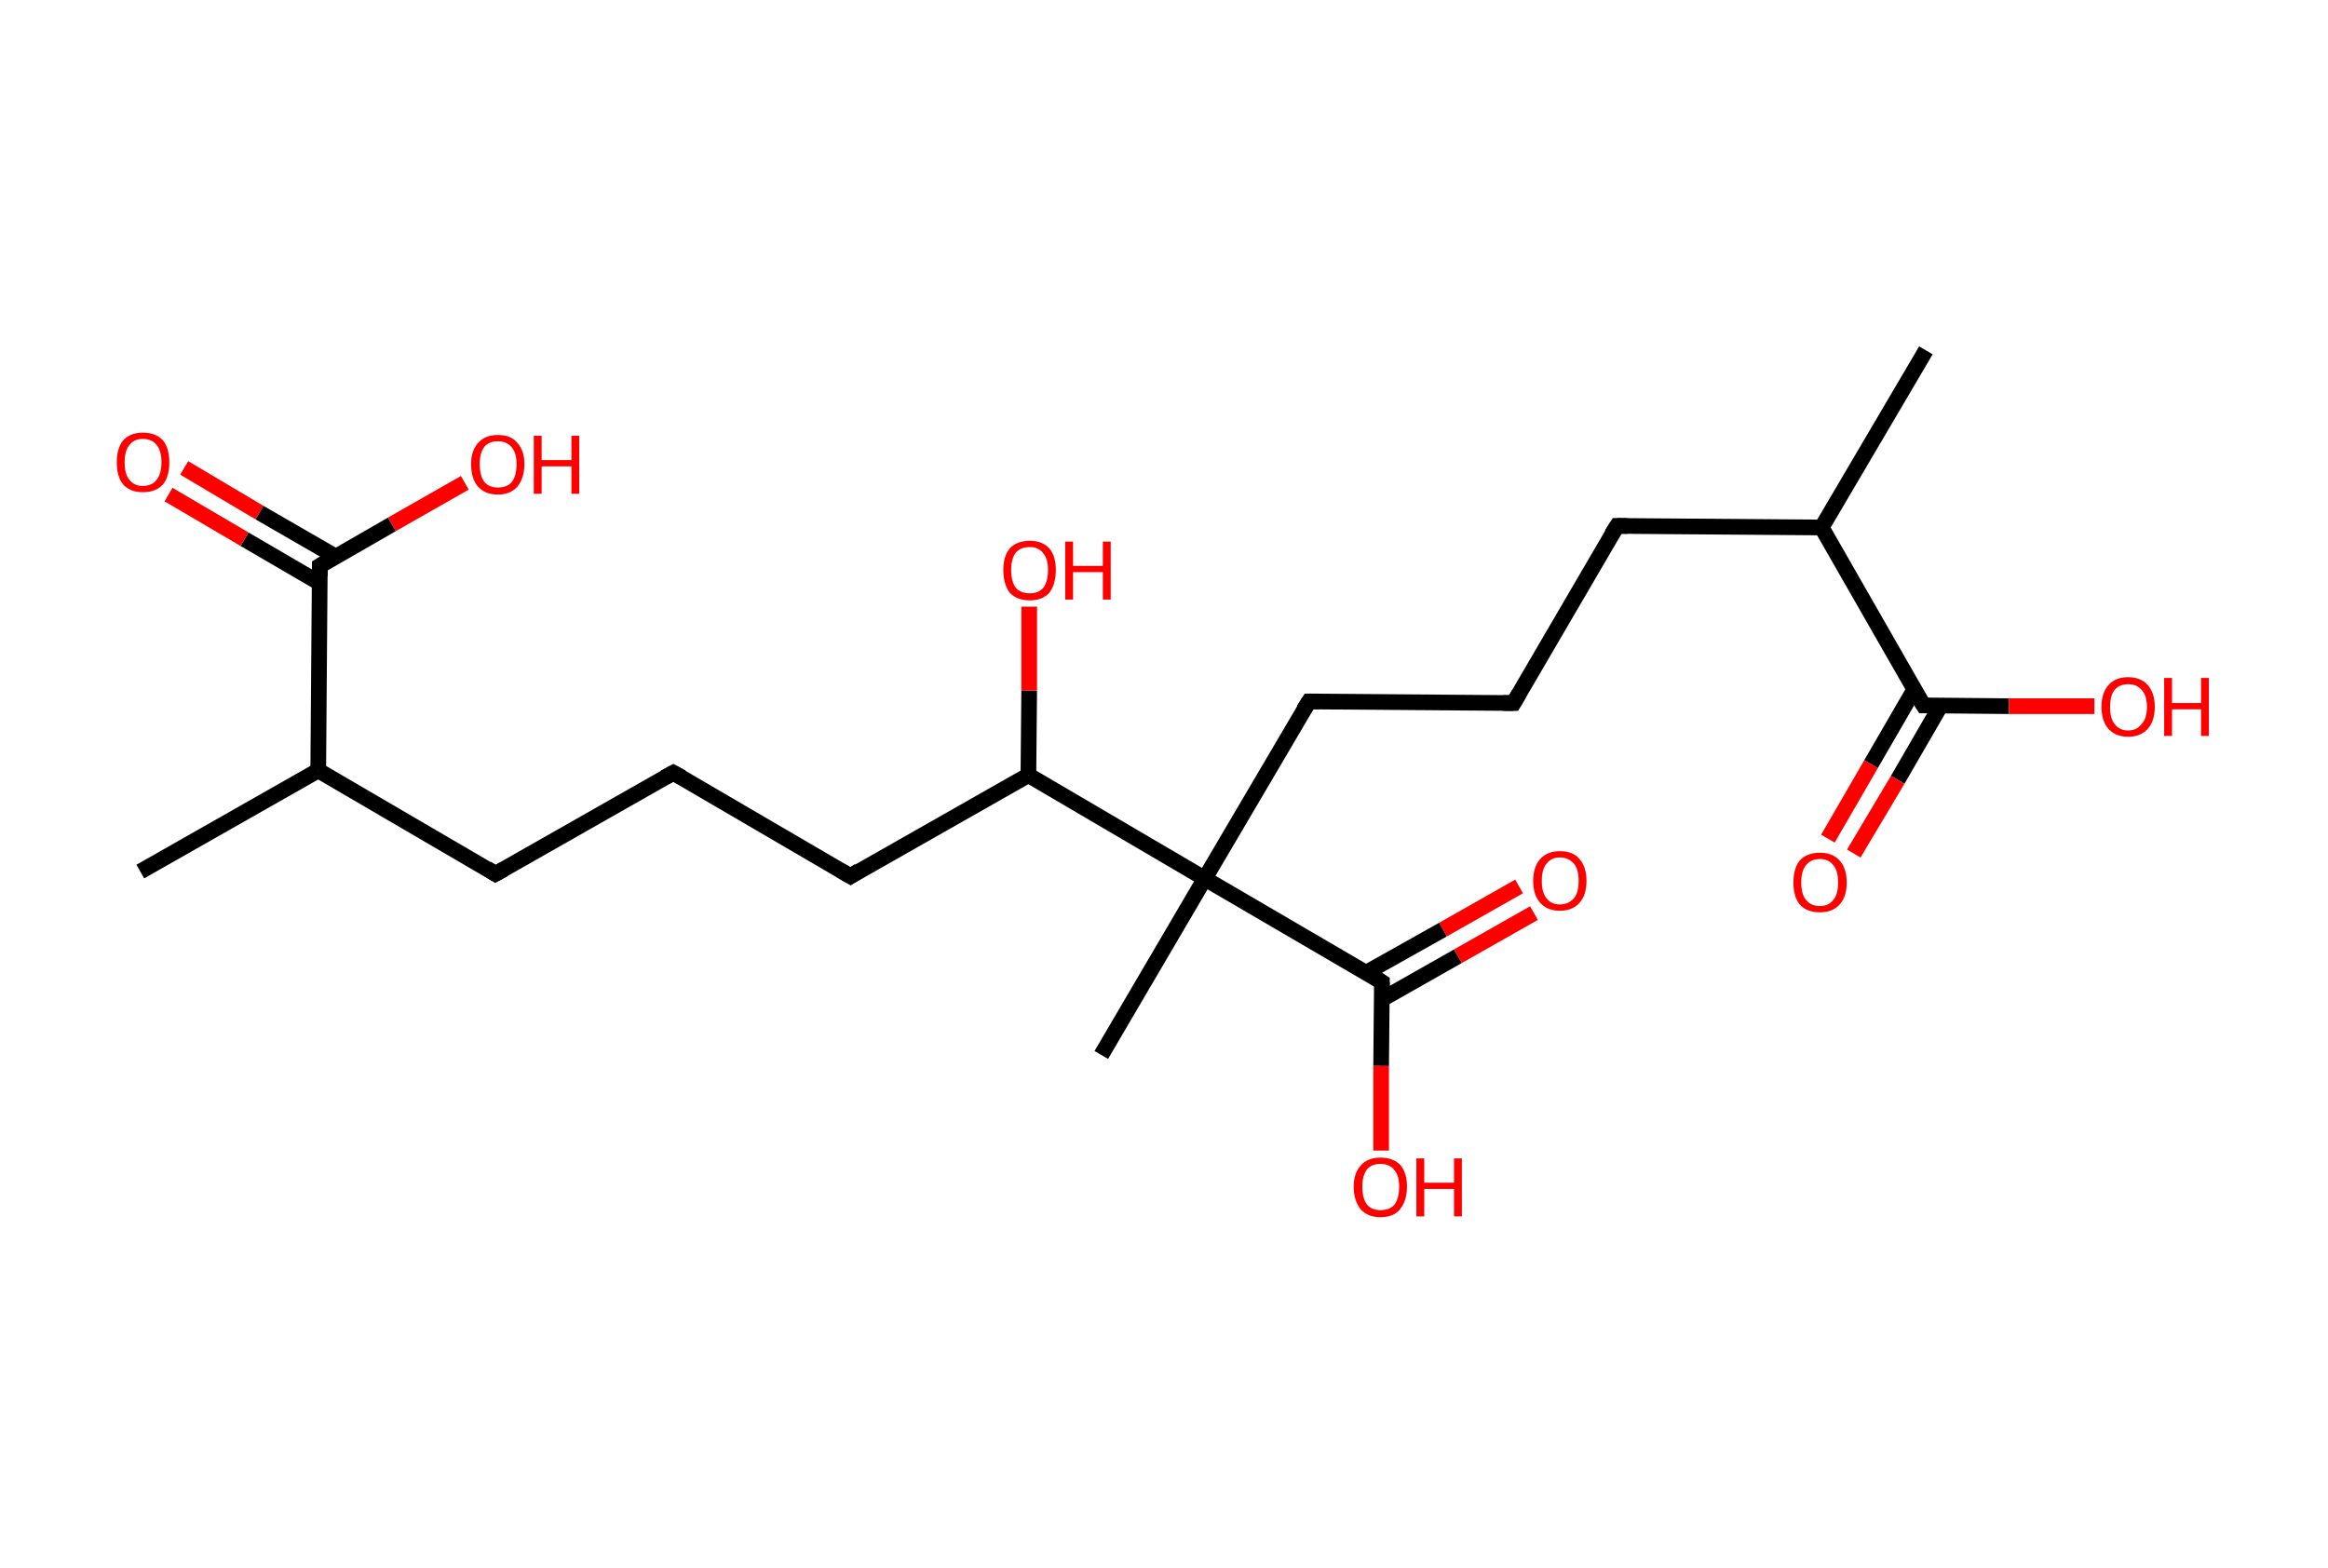 <?xml version='1.0' encoding='ASCII' standalone='yes'?>
<svg xmlns="http://www.w3.org/2000/svg" xmlns:rdkit="http://www.rdkit.org/xml" xmlns:xlink="http://www.w3.org/1999/xlink" version="1.1" baseProfile="full" xml:space="preserve" width="297px" height="200px" viewBox="0 0 297 200">
<!-- END OF HEADER -->
<rect style="opacity:1.0;fill:#FFFFFF;stroke:none" width="297.0" height="200.0" x="0.0" y="0.0"> </rect>
<path class="bond-0 atom-0 atom-1" d="M 17.9,111.2 L 40.6,98.3" style="fill:none;fill-rule:evenodd;stroke:#000000;stroke-width:2.0px;stroke-linecap:butt;stroke-linejoin:miter;stroke-opacity:1"/>
<path class="bond-1 atom-1 atom-2" d="M 40.6,98.3 L 63.2,111.5" style="fill:none;fill-rule:evenodd;stroke:#000000;stroke-width:2.0px;stroke-linecap:butt;stroke-linejoin:miter;stroke-opacity:1"/>
<path class="bond-2 atom-2 atom-3" d="M 63.2,111.5 L 85.9,98.6" style="fill:none;fill-rule:evenodd;stroke:#000000;stroke-width:2.0px;stroke-linecap:butt;stroke-linejoin:miter;stroke-opacity:1"/>
<path class="bond-3 atom-3 atom-4" d="M 85.9,98.6 L 108.5,111.8" style="fill:none;fill-rule:evenodd;stroke:#000000;stroke-width:2.0px;stroke-linecap:butt;stroke-linejoin:miter;stroke-opacity:1"/>
<path class="bond-4 atom-4 atom-5" d="M 108.5,111.8 L 131.2,98.9" style="fill:none;fill-rule:evenodd;stroke:#000000;stroke-width:2.0px;stroke-linecap:butt;stroke-linejoin:miter;stroke-opacity:1"/>
<path class="bond-5 atom-5 atom-6" d="M 131.2,98.9 L 131.3,88.1" style="fill:none;fill-rule:evenodd;stroke:#000000;stroke-width:2.0px;stroke-linecap:butt;stroke-linejoin:miter;stroke-opacity:1"/>
<path class="bond-5 atom-5 atom-6" d="M 131.3,88.1 L 131.3,77.4" style="fill:none;fill-rule:evenodd;stroke:#FF0000;stroke-width:2.0px;stroke-linecap:butt;stroke-linejoin:miter;stroke-opacity:1"/>
<path class="bond-6 atom-5 atom-7" d="M 131.2,98.9 L 153.7,112.1" style="fill:none;fill-rule:evenodd;stroke:#000000;stroke-width:2.0px;stroke-linecap:butt;stroke-linejoin:miter;stroke-opacity:1"/>
<path class="bond-7 atom-7 atom-8" d="M 153.7,112.1 L 140.5,134.6" style="fill:none;fill-rule:evenodd;stroke:#000000;stroke-width:2.0px;stroke-linecap:butt;stroke-linejoin:miter;stroke-opacity:1"/>
<path class="bond-8 atom-7 atom-9" d="M 153.7,112.1 L 167.0,89.5" style="fill:none;fill-rule:evenodd;stroke:#000000;stroke-width:2.0px;stroke-linecap:butt;stroke-linejoin:miter;stroke-opacity:1"/>
<path class="bond-9 atom-9 atom-10" d="M 167.0,89.5 L 193.1,89.7" style="fill:none;fill-rule:evenodd;stroke:#000000;stroke-width:2.0px;stroke-linecap:butt;stroke-linejoin:miter;stroke-opacity:1"/>
<path class="bond-10 atom-10 atom-11" d="M 193.1,89.7 L 206.3,67.1" style="fill:none;fill-rule:evenodd;stroke:#000000;stroke-width:2.0px;stroke-linecap:butt;stroke-linejoin:miter;stroke-opacity:1"/>
<path class="bond-11 atom-11 atom-12" d="M 206.3,67.1 L 232.4,67.3" style="fill:none;fill-rule:evenodd;stroke:#000000;stroke-width:2.0px;stroke-linecap:butt;stroke-linejoin:miter;stroke-opacity:1"/>
<path class="bond-12 atom-12 atom-13" d="M 232.4,67.3 L 245.7,44.7" style="fill:none;fill-rule:evenodd;stroke:#000000;stroke-width:2.0px;stroke-linecap:butt;stroke-linejoin:miter;stroke-opacity:1"/>
<path class="bond-13 atom-12 atom-14" d="M 232.4,67.3 L 245.4,90.0" style="fill:none;fill-rule:evenodd;stroke:#000000;stroke-width:2.0px;stroke-linecap:butt;stroke-linejoin:miter;stroke-opacity:1"/>
<path class="bond-14 atom-14 atom-15" d="M 244.2,88.0 L 238.7,97.5" style="fill:none;fill-rule:evenodd;stroke:#000000;stroke-width:2.0px;stroke-linecap:butt;stroke-linejoin:miter;stroke-opacity:1"/>
<path class="bond-14 atom-14 atom-15" d="M 238.7,97.5 L 233.2,107.0" style="fill:none;fill-rule:evenodd;stroke:#FF0000;stroke-width:2.0px;stroke-linecap:butt;stroke-linejoin:miter;stroke-opacity:1"/>
<path class="bond-14 atom-14 atom-15" d="M 247.6,90.0 L 242.1,99.5" style="fill:none;fill-rule:evenodd;stroke:#000000;stroke-width:2.0px;stroke-linecap:butt;stroke-linejoin:miter;stroke-opacity:1"/>
<path class="bond-14 atom-14 atom-15" d="M 242.1,99.5 L 236.5,108.9" style="fill:none;fill-rule:evenodd;stroke:#FF0000;stroke-width:2.0px;stroke-linecap:butt;stroke-linejoin:miter;stroke-opacity:1"/>
<path class="bond-15 atom-14 atom-16" d="M 245.4,90.0 L 256.3,90.1" style="fill:none;fill-rule:evenodd;stroke:#000000;stroke-width:2.0px;stroke-linecap:butt;stroke-linejoin:miter;stroke-opacity:1"/>
<path class="bond-15 atom-14 atom-16" d="M 256.3,90.1 L 267.2,90.1" style="fill:none;fill-rule:evenodd;stroke:#FF0000;stroke-width:2.0px;stroke-linecap:butt;stroke-linejoin:miter;stroke-opacity:1"/>
<path class="bond-16 atom-7 atom-17" d="M 153.7,112.1 L 176.3,125.3" style="fill:none;fill-rule:evenodd;stroke:#000000;stroke-width:2.0px;stroke-linecap:butt;stroke-linejoin:miter;stroke-opacity:1"/>
<path class="bond-17 atom-17 atom-18" d="M 176.3,127.5 L 186.0,122.0" style="fill:none;fill-rule:evenodd;stroke:#000000;stroke-width:2.0px;stroke-linecap:butt;stroke-linejoin:miter;stroke-opacity:1"/>
<path class="bond-17 atom-17 atom-18" d="M 186.0,122.0 L 195.7,116.5" style="fill:none;fill-rule:evenodd;stroke:#FF0000;stroke-width:2.0px;stroke-linecap:butt;stroke-linejoin:miter;stroke-opacity:1"/>
<path class="bond-17 atom-17 atom-18" d="M 174.3,124.1 L 184.1,118.6" style="fill:none;fill-rule:evenodd;stroke:#000000;stroke-width:2.0px;stroke-linecap:butt;stroke-linejoin:miter;stroke-opacity:1"/>
<path class="bond-17 atom-17 atom-18" d="M 184.1,118.6 L 193.8,113.1" style="fill:none;fill-rule:evenodd;stroke:#FF0000;stroke-width:2.0px;stroke-linecap:butt;stroke-linejoin:miter;stroke-opacity:1"/>
<path class="bond-18 atom-17 atom-19" d="M 176.3,125.3 L 176.2,136.0" style="fill:none;fill-rule:evenodd;stroke:#000000;stroke-width:2.0px;stroke-linecap:butt;stroke-linejoin:miter;stroke-opacity:1"/>
<path class="bond-18 atom-17 atom-19" d="M 176.2,136.0 L 176.2,146.8" style="fill:none;fill-rule:evenodd;stroke:#FF0000;stroke-width:2.0px;stroke-linecap:butt;stroke-linejoin:miter;stroke-opacity:1"/>
<path class="bond-19 atom-1 atom-20" d="M 40.6,98.3 L 40.8,72.2" style="fill:none;fill-rule:evenodd;stroke:#000000;stroke-width:2.0px;stroke-linecap:butt;stroke-linejoin:miter;stroke-opacity:1"/>
<path class="bond-20 atom-20 atom-21" d="M 42.8,71.0 L 33.1,65.4" style="fill:none;fill-rule:evenodd;stroke:#000000;stroke-width:2.0px;stroke-linecap:butt;stroke-linejoin:miter;stroke-opacity:1"/>
<path class="bond-20 atom-20 atom-21" d="M 33.1,65.4 L 23.5,59.7" style="fill:none;fill-rule:evenodd;stroke:#FF0000;stroke-width:2.0px;stroke-linecap:butt;stroke-linejoin:miter;stroke-opacity:1"/>
<path class="bond-20 atom-20 atom-21" d="M 40.8,74.4 L 31.2,68.8" style="fill:none;fill-rule:evenodd;stroke:#000000;stroke-width:2.0px;stroke-linecap:butt;stroke-linejoin:miter;stroke-opacity:1"/>
<path class="bond-20 atom-20 atom-21" d="M 31.2,68.8 L 21.5,63.1" style="fill:none;fill-rule:evenodd;stroke:#FF0000;stroke-width:2.0px;stroke-linecap:butt;stroke-linejoin:miter;stroke-opacity:1"/>
<path class="bond-21 atom-20 atom-22" d="M 40.8,72.2 L 50.0,66.9" style="fill:none;fill-rule:evenodd;stroke:#000000;stroke-width:2.0px;stroke-linecap:butt;stroke-linejoin:miter;stroke-opacity:1"/>
<path class="bond-21 atom-20 atom-22" d="M 50.0,66.9 L 59.3,61.6" style="fill:none;fill-rule:evenodd;stroke:#FF0000;stroke-width:2.0px;stroke-linecap:butt;stroke-linejoin:miter;stroke-opacity:1"/>
<path d="M 62.1,110.8 L 63.2,111.5 L 64.3,110.9" style="fill:none;stroke:#000000;stroke-width:2.0px;stroke-linecap:butt;stroke-linejoin:miter;stroke-opacity:1;"/>
<path d="M 84.8,99.2 L 85.9,98.6 L 87.0,99.2" style="fill:none;stroke:#000000;stroke-width:2.0px;stroke-linecap:butt;stroke-linejoin:miter;stroke-opacity:1;"/>
<path d="M 107.3,111.1 L 108.5,111.8 L 109.6,111.1" style="fill:none;stroke:#000000;stroke-width:2.0px;stroke-linecap:butt;stroke-linejoin:miter;stroke-opacity:1;"/>
<path d="M 166.3,90.6 L 167.0,89.5 L 168.3,89.5" style="fill:none;stroke:#000000;stroke-width:2.0px;stroke-linecap:butt;stroke-linejoin:miter;stroke-opacity:1;"/>
<path d="M 191.8,89.7 L 193.1,89.7 L 193.8,88.5" style="fill:none;stroke:#000000;stroke-width:2.0px;stroke-linecap:butt;stroke-linejoin:miter;stroke-opacity:1;"/>
<path d="M 205.6,68.2 L 206.3,67.1 L 207.6,67.1" style="fill:none;stroke:#000000;stroke-width:2.0px;stroke-linecap:butt;stroke-linejoin:miter;stroke-opacity:1;"/>
<path d="M 244.7,88.9 L 245.4,90.0 L 245.9,90.0" style="fill:none;stroke:#000000;stroke-width:2.0px;stroke-linecap:butt;stroke-linejoin:miter;stroke-opacity:1;"/>
<path d="M 175.2,124.6 L 176.3,125.3 L 176.3,125.8" style="fill:none;stroke:#000000;stroke-width:2.0px;stroke-linecap:butt;stroke-linejoin:miter;stroke-opacity:1;"/>
<path d="M 40.8,73.5 L 40.8,72.2 L 41.3,71.9" style="fill:none;stroke:#000000;stroke-width:2.0px;stroke-linecap:butt;stroke-linejoin:miter;stroke-opacity:1;"/>
<path class="atom-6" d="M 128.0 72.7 Q 128.0 71.0, 128.8 70.0 Q 129.7 69.0, 131.4 69.0 Q 133.0 69.0, 133.9 70.0 Q 134.7 71.0, 134.7 72.7 Q 134.7 74.5, 133.9 75.6 Q 133.0 76.6, 131.4 76.6 Q 129.7 76.6, 128.8 75.6 Q 128.0 74.5, 128.0 72.7 M 131.4 75.7 Q 132.5 75.7, 133.1 75.0 Q 133.7 74.2, 133.7 72.7 Q 133.7 71.3, 133.1 70.6 Q 132.5 69.8, 131.4 69.8 Q 130.2 69.8, 129.6 70.5 Q 129.0 71.3, 129.0 72.7 Q 129.0 74.2, 129.6 75.0 Q 130.2 75.7, 131.4 75.7 " fill="#FF0000"/>
<path class="atom-6" d="M 135.9 69.1 L 136.9 69.1 L 136.9 72.2 L 140.7 72.2 L 140.7 69.1 L 141.7 69.1 L 141.7 76.5 L 140.7 76.5 L 140.7 73.0 L 136.9 73.0 L 136.9 76.5 L 135.9 76.5 L 135.9 69.1 " fill="#FF0000"/>
<path class="atom-15" d="M 228.8 112.6 Q 228.8 110.8, 229.6 109.8 Q 230.5 108.8, 232.2 108.8 Q 233.8 108.8, 234.7 109.8 Q 235.6 110.8, 235.6 112.6 Q 235.6 114.4, 234.7 115.4 Q 233.8 116.4, 232.2 116.4 Q 230.5 116.4, 229.6 115.4 Q 228.8 114.4, 228.8 112.6 M 232.2 115.6 Q 233.3 115.6, 233.9 114.8 Q 234.5 114.1, 234.5 112.6 Q 234.5 111.1, 233.9 110.4 Q 233.3 109.6, 232.2 109.6 Q 231.0 109.6, 230.4 110.4 Q 229.8 111.1, 229.8 112.6 Q 229.8 114.1, 230.4 114.8 Q 231.0 115.6, 232.2 115.6 " fill="#FF0000"/>
<path class="atom-16" d="M 268.1 90.2 Q 268.1 88.4, 269.0 87.4 Q 269.9 86.4, 271.5 86.4 Q 273.1 86.4, 274.0 87.4 Q 274.9 88.4, 274.9 90.2 Q 274.9 92.0, 274.0 93.0 Q 273.1 94.0, 271.5 94.0 Q 269.9 94.0, 269.0 93.0 Q 268.1 92.0, 268.1 90.2 M 271.5 93.2 Q 272.6 93.2, 273.2 92.4 Q 273.9 91.7, 273.9 90.2 Q 273.9 88.7, 273.2 88.0 Q 272.6 87.3, 271.5 87.3 Q 270.4 87.3, 269.8 88.0 Q 269.2 88.7, 269.2 90.2 Q 269.2 91.7, 269.8 92.4 Q 270.4 93.2, 271.5 93.2 " fill="#FF0000"/>
<path class="atom-16" d="M 276.1 86.5 L 277.1 86.5 L 277.1 89.7 L 280.8 89.7 L 280.8 86.5 L 281.8 86.5 L 281.8 93.9 L 280.8 93.9 L 280.8 90.5 L 277.1 90.5 L 277.1 93.9 L 276.1 93.9 L 276.1 86.5 " fill="#FF0000"/>
<path class="atom-18" d="M 195.6 112.4 Q 195.6 110.6, 196.5 109.6 Q 197.4 108.6, 199.0 108.6 Q 200.7 108.6, 201.5 109.6 Q 202.4 110.6, 202.4 112.4 Q 202.4 114.2, 201.5 115.2 Q 200.6 116.2, 199.0 116.2 Q 197.4 116.2, 196.5 115.2 Q 195.6 114.2, 195.6 112.4 M 199.0 115.4 Q 200.1 115.4, 200.8 114.6 Q 201.4 113.9, 201.4 112.4 Q 201.4 110.9, 200.8 110.2 Q 200.1 109.4, 199.0 109.4 Q 197.9 109.4, 197.3 110.2 Q 196.7 110.9, 196.7 112.4 Q 196.7 113.9, 197.3 114.6 Q 197.9 115.4, 199.0 115.4 " fill="#FF0000"/>
<path class="atom-19" d="M 172.7 151.4 Q 172.7 149.7, 173.6 148.7 Q 174.5 147.7, 176.1 147.7 Q 177.8 147.7, 178.7 148.7 Q 179.5 149.7, 179.5 151.4 Q 179.5 153.2, 178.6 154.3 Q 177.8 155.3, 176.1 155.3 Q 174.5 155.3, 173.6 154.3 Q 172.7 153.2, 172.7 151.4 M 176.1 154.4 Q 177.3 154.4, 177.9 153.7 Q 178.5 152.9, 178.5 151.4 Q 178.5 150.0, 177.9 149.3 Q 177.3 148.5, 176.1 148.5 Q 175.0 148.5, 174.4 149.2 Q 173.8 150.0, 173.8 151.4 Q 173.8 152.9, 174.4 153.7 Q 175.0 154.4, 176.1 154.4 " fill="#FF0000"/>
<path class="atom-19" d="M 180.7 147.8 L 181.7 147.8 L 181.7 150.9 L 185.5 150.9 L 185.5 147.8 L 186.5 147.8 L 186.5 155.2 L 185.5 155.2 L 185.5 151.7 L 181.7 151.7 L 181.7 155.2 L 180.7 155.2 L 180.7 147.8 " fill="#FF0000"/>
<path class="atom-21" d="M 14.9 59.0 Q 14.9 57.2, 15.7 56.2 Q 16.6 55.2, 18.2 55.2 Q 19.9 55.2, 20.8 56.2 Q 21.6 57.2, 21.6 59.0 Q 21.6 60.8, 20.8 61.8 Q 19.9 62.8, 18.2 62.8 Q 16.6 62.8, 15.7 61.8 Q 14.9 60.8, 14.9 59.0 M 18.2 62.0 Q 19.4 62.0, 20.0 61.2 Q 20.6 60.4, 20.6 59.0 Q 20.6 57.5, 20.0 56.8 Q 19.4 56.0, 18.2 56.0 Q 17.1 56.0, 16.5 56.8 Q 15.9 57.5, 15.9 59.0 Q 15.9 60.5, 16.5 61.2 Q 17.1 62.0, 18.2 62.0 " fill="#FF0000"/>
<path class="atom-22" d="M 60.1 59.2 Q 60.1 57.5, 61.0 56.5 Q 61.9 55.5, 63.5 55.5 Q 65.2 55.5, 66.0 56.5 Q 66.9 57.5, 66.9 59.2 Q 66.9 61.0, 66.0 62.1 Q 65.1 63.1, 63.5 63.1 Q 61.9 63.1, 61.0 62.1 Q 60.1 61.1, 60.1 59.2 M 63.5 62.2 Q 64.7 62.2, 65.3 61.5 Q 65.9 60.7, 65.9 59.2 Q 65.9 57.8, 65.3 57.1 Q 64.7 56.3, 63.5 56.3 Q 62.4 56.3, 61.8 57.0 Q 61.2 57.8, 61.2 59.2 Q 61.2 60.7, 61.8 61.5 Q 62.4 62.2, 63.5 62.2 " fill="#FF0000"/>
<path class="atom-22" d="M 68.1 55.6 L 69.1 55.6 L 69.1 58.7 L 72.9 58.7 L 72.9 55.6 L 73.9 55.6 L 73.9 63.0 L 72.9 63.0 L 72.9 59.5 L 69.1 59.5 L 69.1 63.0 L 68.1 63.0 L 68.1 55.6 " fill="#FF0000"/>
</svg>
